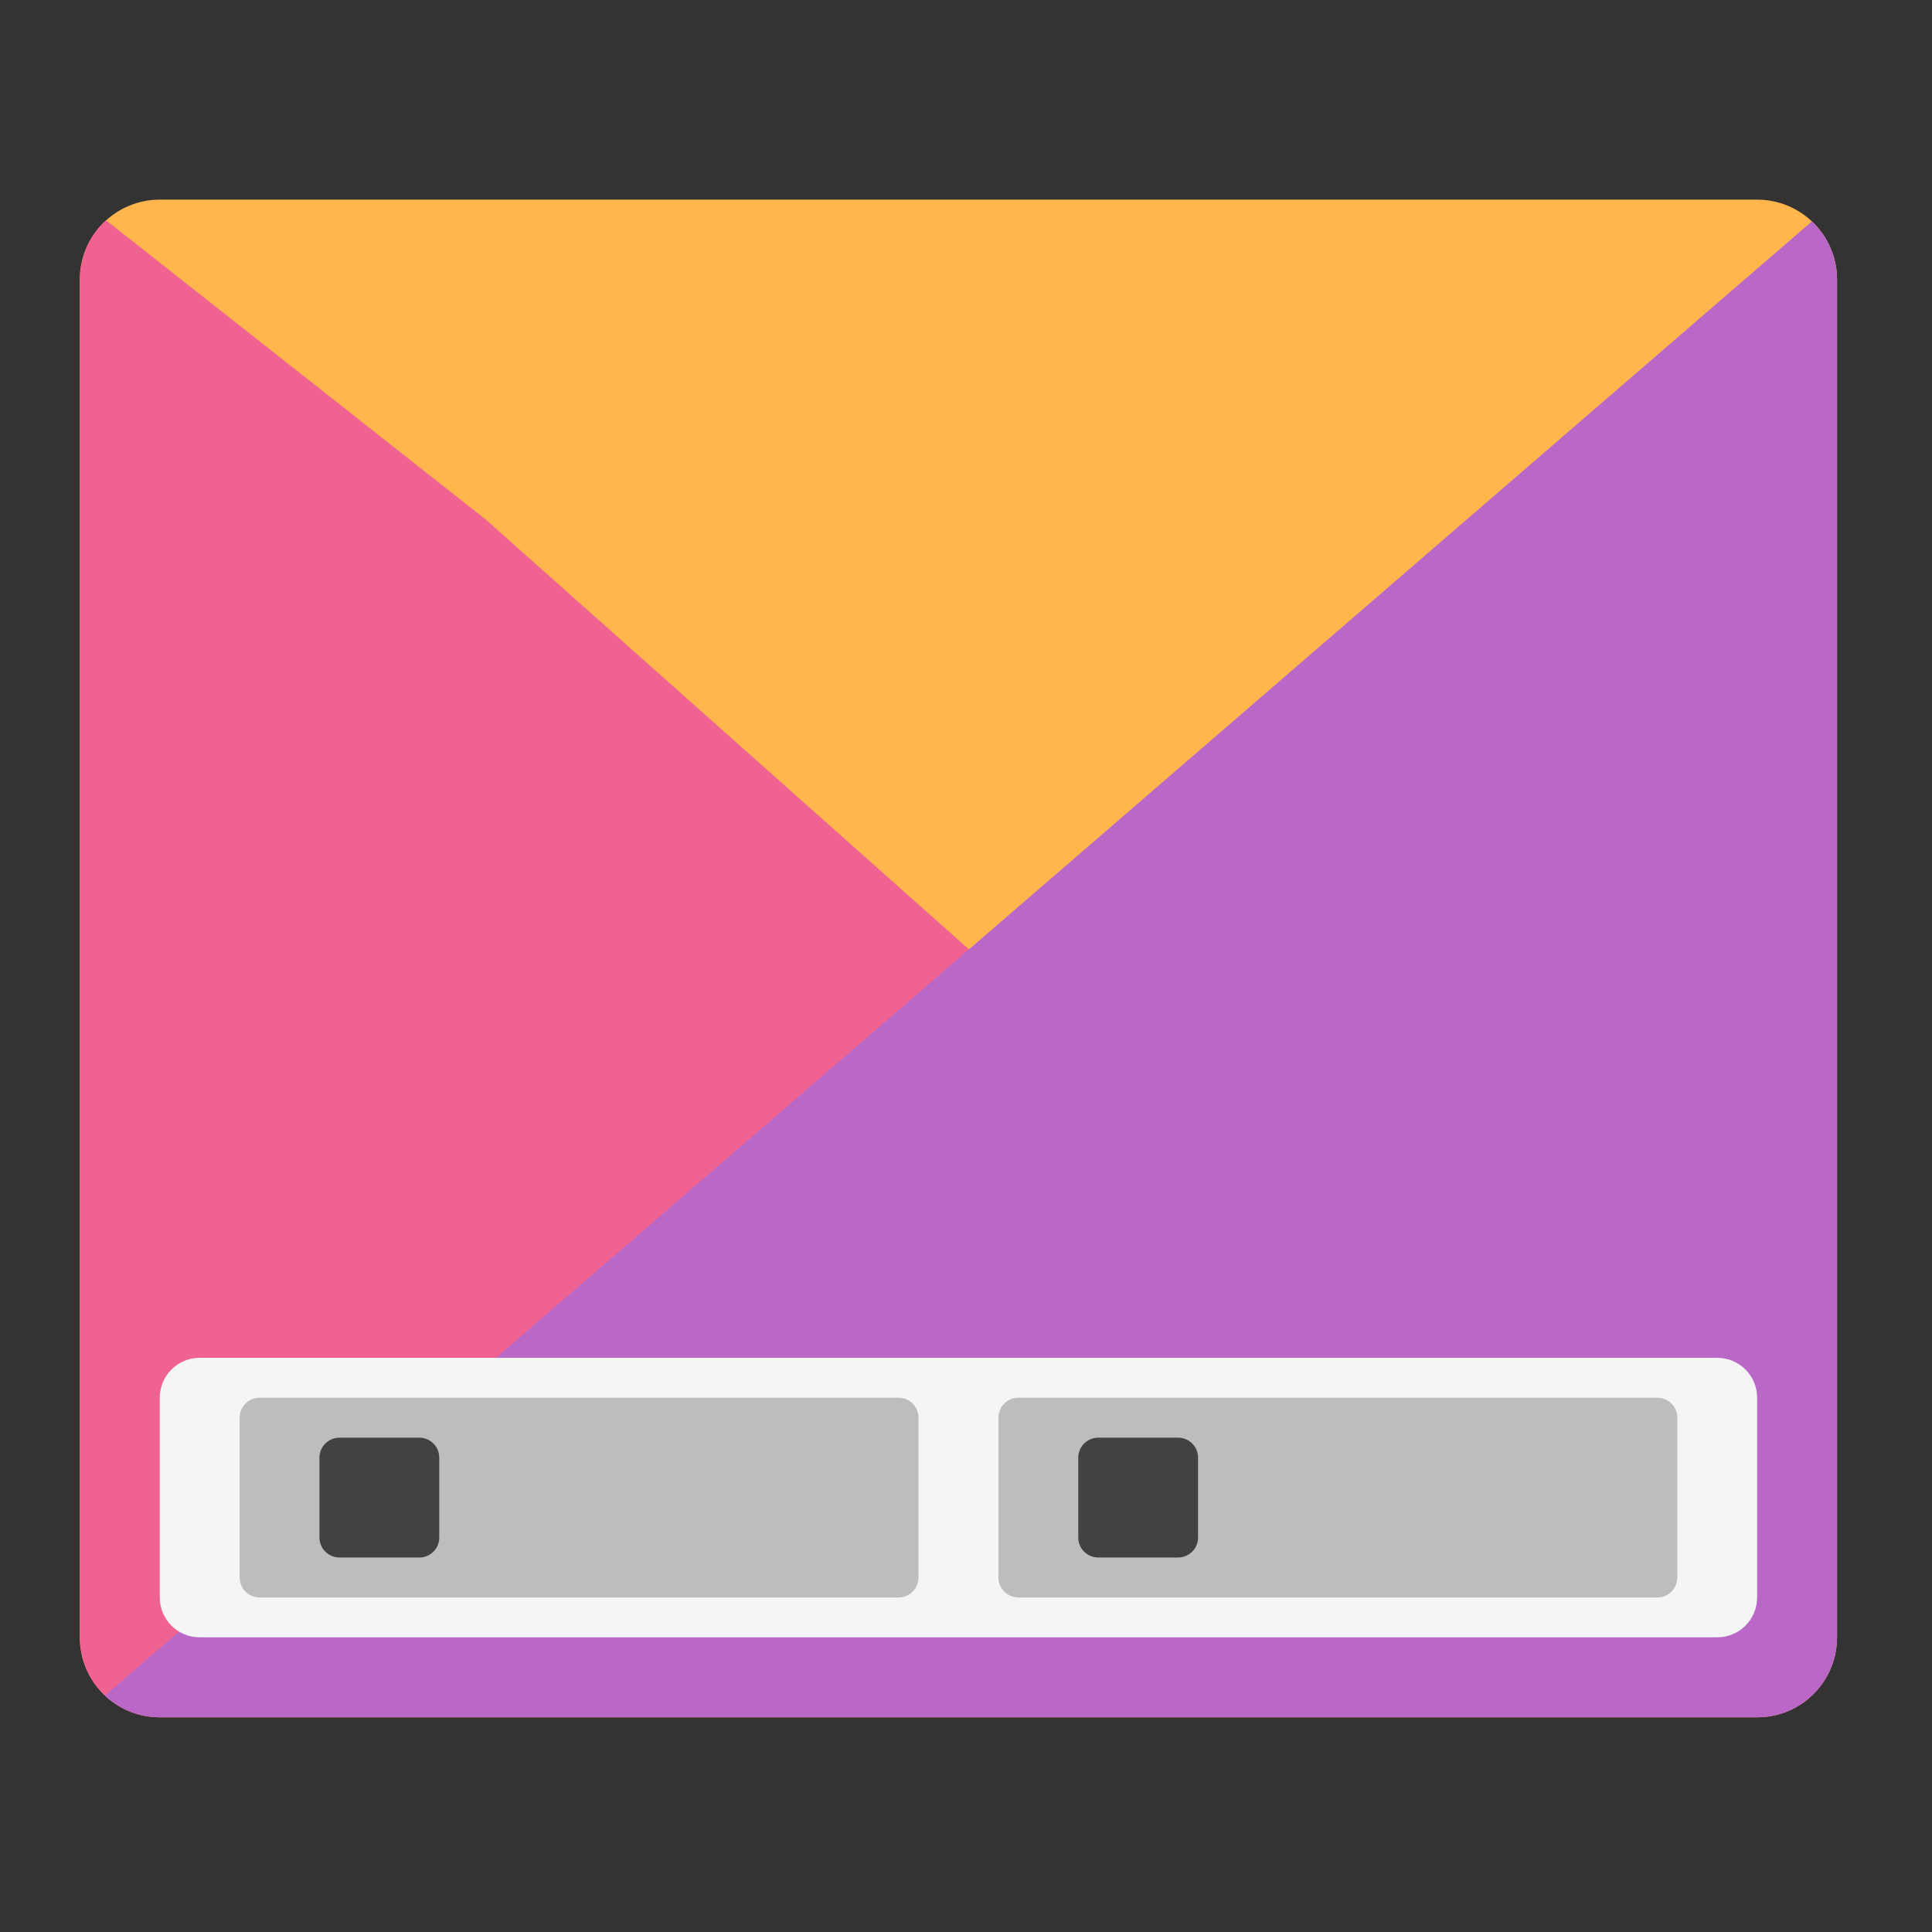 
<svg xmlns="http://www.w3.org/2000/svg" xmlns:xlink="http://www.w3.org/1999/xlink" width="64px" height="64px" viewBox="0 0 64 64" version="1.1">
<rect x="0" y="0" width="64" height="64" fill="#333333" stroke="none"/>
<g id="surface1">
<path style=" stroke:none;fill-rule:nonzero;fill:rgb(100%,71.765%,30.196%);fill-opacity:1;" d="M 5.293 6.613 L 58.207 6.613 C 59.668 6.613 60.855 7.801 60.855 9.262 L 60.855 54.238 C 60.855 55.699 59.668 56.887 58.207 56.887 L 5.293 56.887 C 3.832 56.887 2.645 55.699 2.645 54.238 L 2.645 9.262 C 2.645 7.801 3.832 6.613 5.293 6.613 Z M 5.293 6.613 "/>
<path style=" stroke:none;fill-rule:nonzero;fill:rgb(94.118%,38.431%,57.255%);fill-opacity:1;" d="M 3.512 7.297 C 2.98 7.781 2.645 8.48 2.645 9.262 L 2.645 54.238 C 2.645 55.707 3.824 56.887 5.293 56.887 L 58.207 56.887 C 58.879 56.887 59.488 56.637 59.953 56.23 L 16.078 17.199 Z M 3.512 7.297 "/>
<path style=" stroke:none;fill-rule:nonzero;fill:rgb(72.941%,40.784%,78.431%);fill-opacity:1;" d="M 60.023 7.332 L 3.477 56.168 C 3.949 56.613 4.586 56.887 5.293 56.887 L 58.207 56.887 C 59.676 56.887 60.855 55.707 60.855 54.238 L 60.855 9.262 C 60.855 8.5 60.535 7.812 60.023 7.332 Z M 60.023 7.332 "/>
<path style=" stroke:none;fill-rule:nonzero;fill:rgb(96.078%,96.078%,96.078%);fill-opacity:1;" d="M 6.613 44.98 L 56.887 44.98 C 57.617 44.98 58.207 45.57 58.207 46.301 L 58.207 52.918 C 58.207 53.648 57.617 54.238 56.887 54.238 L 6.613 54.238 C 5.883 54.238 5.293 53.648 5.293 52.918 L 5.293 46.301 C 5.293 45.57 5.883 44.98 6.613 44.98 Z M 6.613 44.98 "/>
<path style=" stroke:none;fill-rule:nonzero;fill:rgb(74.118%,74.118%,74.118%);fill-opacity:1;" d="M 8.598 46.301 L 29.766 46.301 C 30.133 46.301 30.426 46.598 30.426 46.965 L 30.426 52.254 C 30.426 52.621 30.133 52.918 29.766 52.918 L 8.598 52.918 C 8.234 52.918 7.938 52.621 7.938 52.254 L 7.938 46.965 C 7.938 46.598 8.234 46.301 8.598 46.301 Z M 8.598 46.301 "/>
<path style=" stroke:none;fill-rule:nonzero;fill:rgb(74.118%,74.118%,74.118%);fill-opacity:1;" d="M 33.734 46.301 L 54.902 46.301 C 55.266 46.301 55.562 46.598 55.562 46.965 L 55.562 52.254 C 55.562 52.621 55.266 52.918 54.902 52.918 L 33.734 52.918 C 33.367 52.918 33.074 52.621 33.074 52.254 L 33.074 46.965 C 33.074 46.598 33.367 46.301 33.734 46.301 Z M 33.734 46.301 "/>
<path style=" stroke:none;fill-rule:nonzero;fill:rgb(25.882%,25.882%,25.882%);fill-opacity:1;" d="M 11.246 47.625 L 13.891 47.625 C 14.258 47.625 14.551 47.922 14.551 48.285 L 14.551 50.934 C 14.551 51.297 14.258 51.594 13.891 51.594 L 11.246 51.594 C 10.879 51.594 10.582 51.297 10.582 50.934 L 10.582 48.285 C 10.582 47.922 10.879 47.625 11.246 47.625 Z M 11.246 47.625 "/>
<path style=" stroke:none;fill-rule:nonzero;fill:rgb(25.882%,25.882%,25.882%);fill-opacity:1;" d="M 36.379 47.625 L 39.027 47.625 C 39.391 47.625 39.688 47.922 39.688 48.285 L 39.688 50.934 C 39.688 51.297 39.391 51.594 39.027 51.594 L 36.379 51.594 C 36.016 51.594 35.719 51.297 35.719 50.934 L 35.719 48.285 C 35.719 47.922 36.016 47.625 36.379 47.625 Z M 36.379 47.625 "/>
</g>
</svg>
